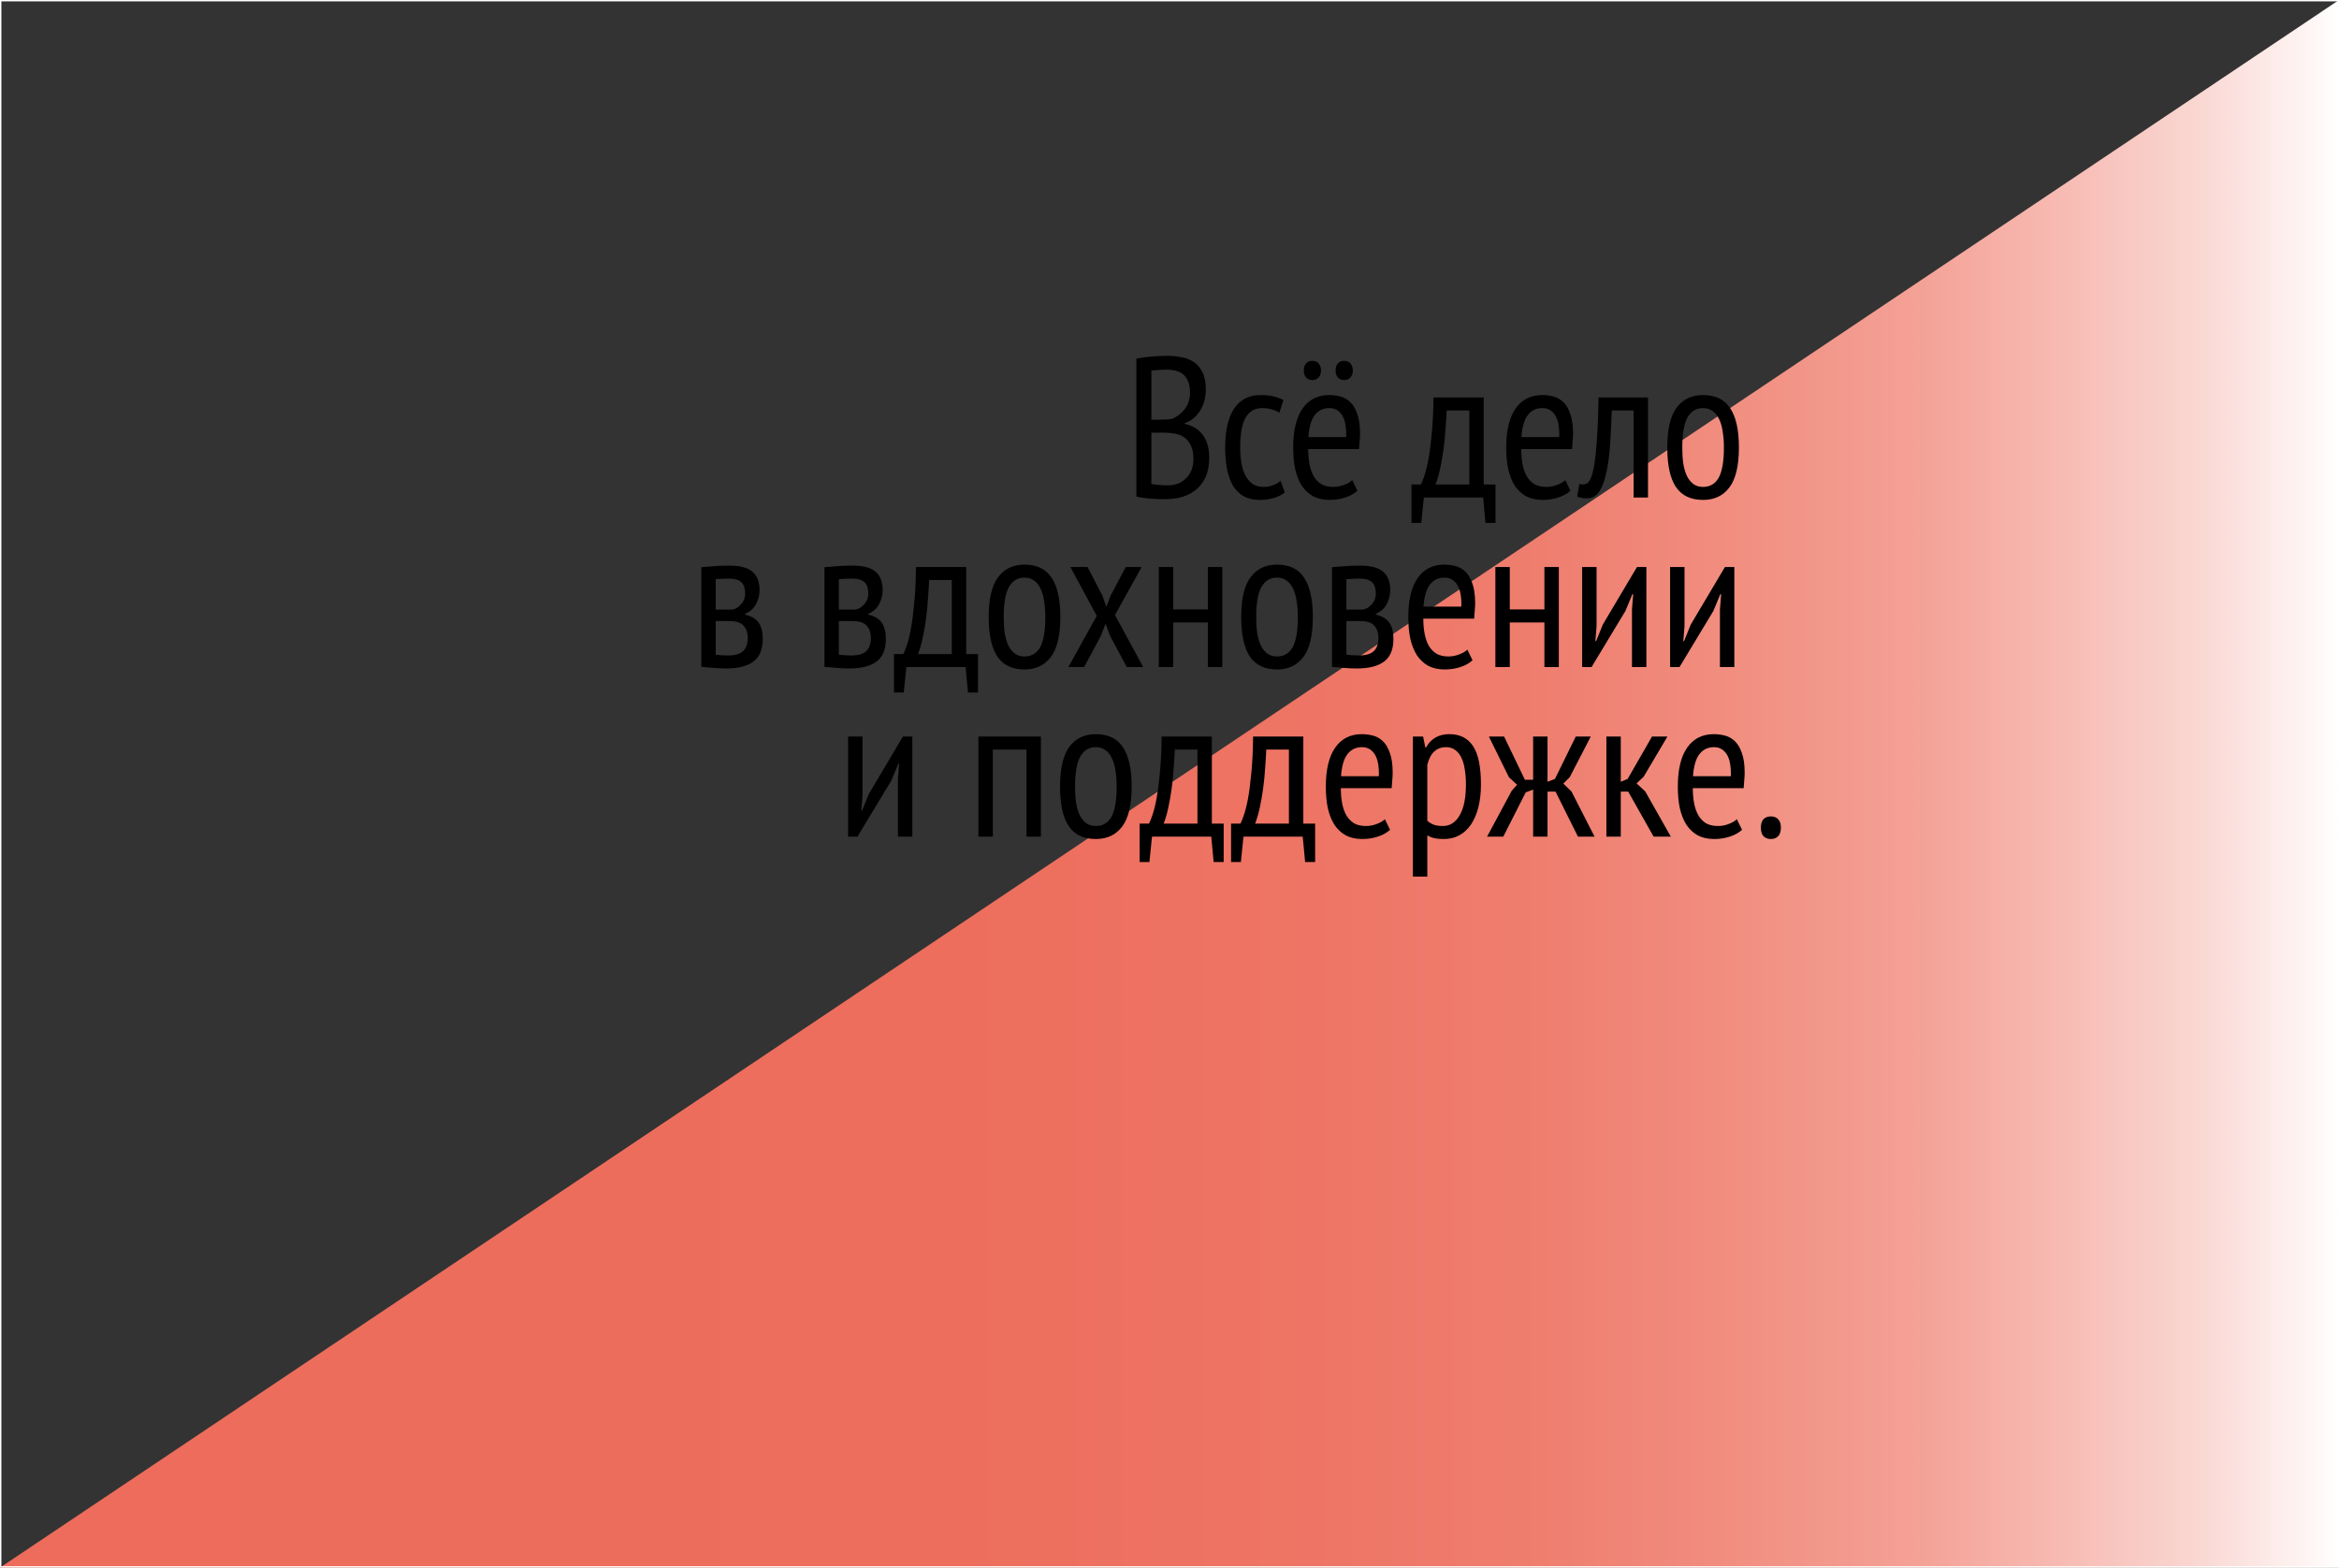 <svg width="1683" height="1128" viewBox="0 0 1683 1128" fill="none" xmlns="http://www.w3.org/2000/svg">
<rect x="0" y="0" width="1683" height="1128" fill="#333333" stroke="none"/>
<path d="M0 1128L1683 0V1128H0Z" fill="url(#paint0_linear)"/>
<path d="M867.637 280.096C867.637 282.592 867.349 285.088 866.773 287.584C866.197 290.08 865.285 292.432 864.037 294.64C862.789 296.848 861.205 298.816 859.285 300.544C857.461 302.272 855.205 303.568 852.517 304.432V305.008C854.821 305.488 857.029 306.304 859.141 307.456C861.253 308.512 863.125 310.048 864.757 312.064C866.389 313.984 867.685 316.384 868.645 319.264C869.605 322.048 870.085 325.408 870.085 329.344C870.085 334.528 869.269 339.04 867.637 342.88C866.005 346.624 863.749 349.696 860.869 352.096C858.085 354.496 854.821 356.272 851.077 357.424C847.429 358.576 843.541 359.152 839.413 359.152C838.069 359.152 836.485 359.152 834.661 359.152C832.933 359.152 831.061 359.056 829.045 358.864C827.029 358.768 825.013 358.576 822.997 358.288C821.077 358.096 819.301 357.76 817.669 357.28V258.064C820.549 257.488 823.909 257.008 827.749 256.624C831.685 256.24 835.909 256.048 840.421 256.048C843.685 256.048 846.949 256.384 850.213 257.056C853.477 257.632 856.405 258.784 858.997 260.512C861.589 262.24 863.653 264.688 865.189 267.856C866.821 270.928 867.637 275.008 867.637 280.096ZM840.277 349.216C842.869 349.216 845.269 348.832 847.477 348.064C849.685 347.2 851.605 345.952 853.237 344.32C854.965 342.688 856.309 340.72 857.269 338.416C858.229 336.016 858.709 333.232 858.709 330.064C858.709 326.128 858.085 322.96 856.837 320.56C855.685 318.064 854.149 316.144 852.229 314.8C850.309 313.456 848.101 312.544 845.605 312.064C843.205 311.584 840.709 311.344 838.117 311.344H828.469V348.208C829.045 348.4 829.765 348.544 830.629 348.64C831.589 348.736 832.597 348.832 833.653 348.928C834.805 349.024 835.957 349.12 837.109 349.216C838.261 349.216 839.317 349.216 840.277 349.216ZM834.373 301.984C835.717 301.984 837.253 301.936 838.981 301.84C840.709 301.744 842.149 301.6 843.301 301.408C846.853 299.968 849.877 297.664 852.373 294.496C854.965 291.232 856.261 287.248 856.261 282.544C856.261 279.376 855.829 276.736 854.965 274.624C854.101 272.416 852.901 270.688 851.365 269.44C849.925 268.192 848.197 267.328 846.181 266.848C844.165 266.272 842.053 265.984 839.845 265.984C837.349 265.984 835.093 266.08 833.077 266.272C831.061 266.368 829.525 266.512 828.469 266.704V301.984H834.373ZM924.474 354.4C922.074 356.224 919.338 357.568 916.266 358.432C913.194 359.296 909.978 359.728 906.618 359.728C902.01 359.728 898.122 358.864 894.954 357.136C891.786 355.312 889.194 352.768 887.178 349.504C885.258 346.144 883.818 342.16 882.858 337.552C881.994 332.848 881.562 327.664 881.562 322C881.562 309.712 883.722 300.352 888.042 293.92C892.458 287.488 898.746 284.272 906.906 284.272C910.65 284.272 913.866 284.608 916.554 285.28C919.242 285.952 921.546 286.816 923.466 287.872L920.586 296.944C916.746 294.736 912.57 293.632 908.058 293.632C902.874 293.632 898.938 295.936 896.25 300.544C893.658 305.056 892.362 312.208 892.362 322C892.362 325.936 892.65 329.632 893.226 333.088C893.802 336.544 894.762 339.568 896.106 342.16C897.45 344.656 899.178 346.672 901.29 348.208C903.402 349.648 906.042 350.368 909.21 350.368C911.706 350.368 914.01 349.936 916.122 349.072C918.33 348.208 920.106 347.2 921.45 346.048L924.474 354.4ZM976.724 353.104C974.42 355.216 971.492 356.848 967.94 358C964.388 359.152 960.644 359.728 956.708 359.728C952.196 359.728 948.26 358.864 944.9 357.136C941.636 355.312 938.9 352.768 936.692 349.504C934.58 346.144 932.996 342.16 931.94 337.552C930.98 332.944 930.5 327.76 930.5 322C930.5 309.712 932.756 300.352 937.268 293.92C941.78 287.488 948.164 284.272 956.42 284.272C959.108 284.272 961.748 284.608 964.34 285.28C967.028 285.952 969.428 287.296 971.54 289.312C973.652 291.328 975.332 294.16 976.58 297.808C977.924 301.456 978.596 306.208 978.596 312.064C978.596 313.696 978.5 315.472 978.308 317.392C978.212 319.216 978.068 321.136 977.876 323.152H941.3C941.3 327.28 941.636 331.024 942.308 334.384C942.98 337.744 944.036 340.624 945.476 343.024C946.916 345.328 948.74 347.152 950.948 348.496C953.252 349.744 956.084 350.368 959.444 350.368C962.036 350.368 964.58 349.888 967.076 348.928C969.668 347.968 971.636 346.816 972.98 345.472L976.724 353.104ZM968.66 314.512C968.852 307.312 967.844 302.032 965.636 298.672C963.428 295.312 960.404 293.632 956.564 293.632C952.148 293.632 948.644 295.312 946.052 298.672C943.46 302.032 941.924 307.312 941.444 314.512H968.66ZM938.132 266.704C938.132 264.496 938.66 262.768 939.716 261.52C940.868 260.272 942.404 259.648 944.324 259.648C946.244 259.648 947.732 260.272 948.788 261.52C949.94 262.768 950.516 264.496 950.516 266.704C950.516 268.72 949.94 270.352 948.788 271.6C947.732 272.848 946.244 273.472 944.324 273.472C942.404 273.472 940.868 272.848 939.716 271.6C938.66 270.352 938.132 268.72 938.132 266.704ZM961.028 266.704C961.028 264.496 961.556 262.768 962.612 261.52C963.764 260.272 965.3 259.648 967.22 259.648C969.14 259.648 970.628 260.272 971.684 261.52C972.836 262.768 973.412 264.496 973.412 266.704C973.412 268.72 972.836 270.352 971.684 271.6C970.628 272.848 969.14 273.472 967.22 273.472C965.3 273.472 963.764 272.848 962.612 271.6C961.556 270.352 961.028 268.72 961.028 266.704ZM1076.08 376.288H1068.88L1067.16 358H1024.53L1022.66 376.288H1015.6V348.64H1022.37C1022.95 347.584 1023.72 345.664 1024.68 342.88C1025.73 340 1026.74 336.064 1027.7 331.072C1028.66 325.984 1029.48 319.744 1030.15 312.352C1030.92 304.96 1031.35 296.176 1031.44 286H1067.59V348.64H1076.08V376.288ZM1057.22 348.64V295.36H1040.95C1040.76 299.488 1040.47 304 1040.08 308.896C1039.8 313.792 1039.32 318.688 1038.64 323.584C1037.97 328.384 1037.16 332.992 1036.2 337.408C1035.24 341.824 1034.13 345.568 1032.88 348.64H1057.22ZM1130.01 353.104C1127.7 355.216 1124.77 356.848 1121.22 358C1117.67 359.152 1113.93 359.728 1109.99 359.728C1105.48 359.728 1101.54 358.864 1098.18 357.136C1094.92 355.312 1092.18 352.768 1089.97 349.504C1087.86 346.144 1086.28 342.16 1085.22 337.552C1084.26 332.944 1083.78 327.76 1083.78 322C1083.78 309.712 1086.04 300.352 1090.55 293.92C1095.06 287.488 1101.45 284.272 1109.7 284.272C1112.39 284.272 1115.03 284.608 1117.62 285.28C1120.31 285.952 1122.71 287.296 1124.82 289.312C1126.93 291.328 1128.61 294.16 1129.86 297.808C1131.21 301.456 1131.88 306.208 1131.88 312.064C1131.88 313.696 1131.78 315.472 1131.59 317.392C1131.49 319.216 1131.35 321.136 1131.16 323.152H1094.58C1094.58 327.28 1094.92 331.024 1095.59 334.384C1096.26 337.744 1097.32 340.624 1098.76 343.024C1100.2 345.328 1102.02 347.152 1104.23 348.496C1106.53 349.744 1109.37 350.368 1112.73 350.368C1115.32 350.368 1117.86 349.888 1120.36 348.928C1122.95 347.968 1124.92 346.816 1126.26 345.472L1130.01 353.104ZM1121.94 314.512C1122.13 307.312 1121.13 302.032 1118.92 298.672C1116.71 295.312 1113.69 293.632 1109.85 293.632C1105.43 293.632 1101.93 295.312 1099.33 298.672C1096.74 302.032 1095.21 307.312 1094.73 314.512H1121.94ZM1175.43 295.36H1159.74C1159.45 303.52 1159.06 311.44 1158.58 319.12C1158.1 326.704 1157.24 333.424 1155.99 339.28C1154.84 345.136 1153.16 349.84 1150.95 353.392C1148.74 356.848 1145.82 358.576 1142.17 358.576C1140.54 358.576 1139.14 358.48 1137.99 358.288C1136.84 358.096 1135.78 357.76 1134.82 357.28L1136.41 348.208C1138.42 348.784 1140.2 348.688 1141.74 347.92C1143.37 347.056 1144.76 344.56 1145.91 340.432C1147.06 336.208 1147.98 329.824 1148.65 321.28C1149.42 312.64 1149.94 300.88 1150.23 286H1185.8V358H1175.43V295.36ZM1199.66 322C1199.66 309.04 1201.86 299.536 1206.28 293.488C1210.79 287.344 1217.18 284.272 1225.43 284.272C1234.26 284.272 1240.74 287.392 1244.87 293.632C1249.1 299.872 1251.21 309.328 1251.21 322C1251.21 335.056 1248.95 344.608 1244.44 350.656C1239.93 356.704 1233.59 359.728 1225.43 359.728C1216.6 359.728 1210.07 356.608 1205.85 350.368C1201.72 344.128 1199.66 334.672 1199.66 322ZM1210.46 322C1210.46 326.224 1210.7 330.064 1211.18 333.52C1211.75 336.976 1212.62 339.952 1213.77 342.448C1215.02 344.944 1216.6 346.912 1218.52 348.352C1220.44 349.696 1222.74 350.368 1225.43 350.368C1230.42 350.368 1234.17 348.16 1236.66 343.744C1239.16 339.232 1240.41 331.984 1240.41 322C1240.41 317.872 1240.12 314.08 1239.54 310.624C1239.06 307.072 1238.2 304.048 1236.95 301.552C1235.8 299.056 1234.26 297.136 1232.34 295.792C1230.42 294.352 1228.12 293.632 1225.43 293.632C1220.54 293.632 1216.79 295.888 1214.2 300.4C1211.7 304.912 1210.46 312.112 1210.46 322ZM504.621 408.144C507.309 407.952 510.237 407.712 513.405 407.424C516.573 407.136 520.365 406.992 524.781 406.992C532.557 406.992 538.125 408.48 541.485 411.456C544.845 414.336 546.525 418.752 546.525 424.704C546.525 428.064 545.709 431.328 544.077 434.496C542.541 437.664 539.901 440.064 536.157 441.696V442.272C540.765 443.328 544.029 445.296 545.949 448.176C547.869 450.96 548.829 454.8 548.829 459.696C548.829 467.184 546.621 472.608 542.205 475.968C537.789 479.328 531.213 481.008 522.477 481.008C519.213 481.008 516.093 480.864 513.117 480.576C510.141 480.384 507.309 480.144 504.621 479.856V408.144ZM514.989 471.072C516.429 471.264 517.773 471.408 519.021 471.504C520.365 471.6 521.997 471.648 523.917 471.648C528.813 471.648 532.365 470.64 534.573 468.624C536.877 466.608 538.029 463.344 538.029 458.832C538.029 455.376 537.069 452.544 535.149 450.336C533.229 448.032 529.725 446.88 524.637 446.88H514.989V471.072ZM525.645 438.672C526.989 438.672 528.285 438.384 529.533 437.808C530.781 437.136 531.885 436.272 532.845 435.216C533.901 434.16 534.717 432.96 535.293 431.616C535.869 430.176 536.157 428.688 536.157 427.152C536.157 423.408 535.245 420.672 533.421 418.944C531.693 417.216 528.669 416.352 524.349 416.352C522.045 416.352 520.221 416.4 518.877 416.496C517.533 416.592 516.237 416.688 514.989 416.784V438.672H525.645ZM593.215 408.144C595.903 407.952 598.831 407.712 601.999 407.424C605.167 407.136 608.959 406.992 613.375 406.992C621.151 406.992 626.719 408.48 630.079 411.456C633.439 414.336 635.119 418.752 635.119 424.704C635.119 428.064 634.303 431.328 632.671 434.496C631.135 437.664 628.495 440.064 624.751 441.696V442.272C629.359 443.328 632.623 445.296 634.543 448.176C636.463 450.96 637.423 454.8 637.423 459.696C637.423 467.184 635.215 472.608 630.799 475.968C626.383 479.328 619.807 481.008 611.071 481.008C607.807 481.008 604.687 480.864 601.711 480.576C598.735 480.384 595.903 480.144 593.215 479.856V408.144ZM603.583 471.072C605.023 471.264 606.367 471.408 607.615 471.504C608.959 471.6 610.591 471.648 612.511 471.648C617.407 471.648 620.959 470.64 623.167 468.624C625.471 466.608 626.623 463.344 626.623 458.832C626.623 455.376 625.663 452.544 623.743 450.336C621.823 448.032 618.319 446.88 613.231 446.88H603.583V471.072ZM614.239 438.672C615.583 438.672 616.879 438.384 618.127 437.808C619.375 437.136 620.479 436.272 621.439 435.216C622.495 434.16 623.311 432.96 623.887 431.616C624.463 430.176 624.751 428.688 624.751 427.152C624.751 423.408 623.839 420.672 622.015 418.944C620.287 417.216 617.263 416.352 612.943 416.352C610.639 416.352 608.815 416.4 607.471 416.496C606.127 416.592 604.831 416.688 603.583 416.784V438.672H614.239ZM703.709 498.288H696.509L694.781 480H652.157L650.285 498.288H643.229V470.64H649.997C650.573 469.584 651.341 467.664 652.301 464.88C653.357 462 654.365 458.064 655.325 453.072C656.285 447.984 657.101 441.744 657.773 434.352C658.541 426.96 658.973 418.176 659.069 408H695.213V470.64H703.709V498.288ZM684.845 470.64V417.36H668.573C668.381 421.488 668.093 426 667.709 430.896C667.421 435.792 666.941 440.688 666.269 445.584C665.597 450.384 664.781 454.992 663.821 459.408C662.861 463.824 661.757 467.568 660.509 470.64H684.845ZM711.406 444C711.406 431.04 713.614 421.536 718.03 415.488C722.542 409.344 728.926 406.272 737.182 406.272C746.014 406.272 752.494 409.392 756.622 415.632C760.846 421.872 762.958 431.328 762.958 444C762.958 457.056 760.702 466.608 756.19 472.656C751.678 478.704 745.342 481.728 737.182 481.728C728.35 481.728 721.822 478.608 717.598 472.368C713.47 466.128 711.406 456.672 711.406 444ZM722.206 444C722.206 448.224 722.446 452.064 722.926 455.52C723.502 458.976 724.366 461.952 725.518 464.448C726.766 466.944 728.35 468.912 730.27 470.352C732.19 471.696 734.494 472.368 737.182 472.368C742.174 472.368 745.918 470.16 748.414 465.744C750.91 461.232 752.158 453.984 752.158 444C752.158 439.872 751.87 436.08 751.294 432.624C750.814 429.072 749.95 426.048 748.702 423.552C747.55 421.056 746.014 419.136 744.094 417.792C742.174 416.352 739.87 415.632 737.182 415.632C732.286 415.632 728.542 417.888 725.95 422.4C723.454 426.912 722.206 434.112 722.206 444ZM789.168 443.136L770.16 408H782.544L793.2 428.592L796.08 436.656L799.104 428.592L810.048 408H821.424L802.272 442.56L822.576 480H810.768L798.672 457.392L795.504 448.752L792.192 457.392L780.096 480H768.72L789.168 443.136ZM869.104 447.888H844.192V480H833.824V408H844.192V438.528H869.104V408H879.472V480H869.104V447.888ZM893.094 444C893.094 431.04 895.302 421.536 899.718 415.488C904.23 409.344 910.614 406.272 918.87 406.272C927.702 406.272 934.182 409.392 938.31 415.632C942.534 421.872 944.646 431.328 944.646 444C944.646 457.056 942.39 466.608 937.878 472.656C933.366 478.704 927.03 481.728 918.87 481.728C910.038 481.728 903.51 478.608 899.286 472.368C895.158 466.128 893.094 456.672 893.094 444ZM903.894 444C903.894 448.224 904.134 452.064 904.614 455.52C905.19 458.976 906.054 461.952 907.206 464.448C908.454 466.944 910.038 468.912 911.958 470.352C913.878 471.696 916.182 472.368 918.87 472.368C923.862 472.368 927.606 470.16 930.102 465.744C932.598 461.232 933.846 453.984 933.846 444C933.846 439.872 933.558 436.08 932.982 432.624C932.502 429.072 931.638 426.048 930.39 423.552C929.238 421.056 927.702 419.136 925.782 417.792C923.862 416.352 921.558 415.632 918.87 415.632C913.974 415.632 910.23 417.888 907.638 422.4C905.142 426.912 903.894 434.112 903.894 444ZM958.418 408.144C961.106 407.952 964.034 407.712 967.202 407.424C970.37 407.136 974.162 406.992 978.578 406.992C986.354 406.992 991.922 408.48 995.282 411.456C998.642 414.336 1000.32 418.752 1000.32 424.704C1000.32 428.064 999.506 431.328 997.874 434.496C996.338 437.664 993.698 440.064 989.954 441.696V442.272C994.562 443.328 997.826 445.296 999.746 448.176C1001.67 450.96 1002.63 454.8 1002.63 459.696C1002.63 467.184 1000.42 472.608 996.002 475.968C991.586 479.328 985.01 481.008 976.274 481.008C973.01 481.008 969.89 480.864 966.914 480.576C963.938 480.384 961.106 480.144 958.418 479.856V408.144ZM968.786 471.072C970.226 471.264 971.57 471.408 972.818 471.504C974.162 471.6 975.794 471.648 977.714 471.648C982.61 471.648 986.162 470.64 988.37 468.624C990.674 466.608 991.826 463.344 991.826 458.832C991.826 455.376 990.866 452.544 988.946 450.336C987.026 448.032 983.522 446.88 978.434 446.88H968.786V471.072ZM979.442 438.672C980.786 438.672 982.082 438.384 983.33 437.808C984.578 437.136 985.682 436.272 986.642 435.216C987.698 434.16 988.514 432.96 989.09 431.616C989.666 430.176 989.954 428.688 989.954 427.152C989.954 423.408 989.042 420.672 987.218 418.944C985.49 417.216 982.466 416.352 978.146 416.352C975.842 416.352 974.018 416.4 972.674 416.496C971.33 416.592 970.034 416.688 968.786 416.784V438.672H979.442ZM1059.55 475.104C1057.25 477.216 1054.32 478.848 1050.77 480C1047.22 481.152 1043.47 481.728 1039.54 481.728C1035.02 481.728 1031.09 480.864 1027.73 479.136C1024.46 477.312 1021.73 474.768 1019.52 471.504C1017.41 468.144 1015.82 464.16 1014.77 459.552C1013.81 454.944 1013.33 449.76 1013.33 444C1013.33 431.712 1015.58 422.352 1020.1 415.92C1024.61 409.488 1030.99 406.272 1039.25 406.272C1041.94 406.272 1044.58 406.608 1047.17 407.28C1049.86 407.952 1052.26 409.296 1054.37 411.312C1056.48 413.328 1058.16 416.16 1059.41 419.808C1060.75 423.456 1061.42 428.208 1061.42 434.064C1061.42 435.696 1061.33 437.472 1061.14 439.392C1061.04 441.216 1060.9 443.136 1060.7 445.152H1024.13C1024.13 449.28 1024.46 453.024 1025.14 456.384C1025.81 459.744 1026.86 462.624 1028.3 465.024C1029.74 467.328 1031.57 469.152 1033.78 470.496C1036.08 471.744 1038.91 472.368 1042.27 472.368C1044.86 472.368 1047.41 471.888 1049.9 470.928C1052.5 469.968 1054.46 468.816 1055.81 467.472L1059.55 475.104ZM1051.49 436.512C1051.68 429.312 1050.67 424.032 1048.46 420.672C1046.26 417.312 1043.23 415.632 1039.39 415.632C1034.98 415.632 1031.47 417.312 1028.88 420.672C1026.29 424.032 1024.75 429.312 1024.27 436.512H1051.49ZM1111.26 447.888H1086.35V480H1075.98V408H1086.35V438.528H1111.26V408H1121.63V480H1111.26V447.888ZM1174.27 438.528L1175.14 427.584H1174.56L1169.52 439.68L1145.19 480H1138.42V408H1148.79V450.768L1147.92 461.28H1148.5L1153.25 449.472L1177.87 408H1184.64V480H1174.27V438.528ZM1237.56 438.528L1238.42 427.584H1237.84L1232.8 439.68L1208.47 480H1201.7V408H1212.07V450.768L1211.2 461.28H1211.78L1216.53 449.472L1241.16 408H1247.92V480H1237.56V438.528ZM646.086 560.528L646.95 549.584H646.374L641.334 561.68L616.998 602H610.23V530H620.598V572.768L619.734 583.28H620.31L625.062 571.472L649.686 530H656.454V602H646.086V560.528ZM738.587 539.36H714.395V602H704.027V530H748.955V602H738.587V539.36ZM762.734 566C762.734 553.04 764.942 543.536 769.358 537.488C773.87 531.344 780.254 528.272 788.51 528.272C797.342 528.272 803.822 531.392 807.95 537.632C812.174 543.872 814.286 553.328 814.286 566C814.286 579.056 812.03 588.608 807.518 594.656C803.006 600.704 796.67 603.728 788.51 603.728C779.678 603.728 773.15 600.608 768.926 594.368C764.798 588.128 762.734 578.672 762.734 566ZM773.534 566C773.534 570.224 773.774 574.064 774.254 577.52C774.83 580.976 775.694 583.952 776.846 586.448C778.094 588.944 779.678 590.912 781.598 592.352C783.518 593.696 785.822 594.368 788.51 594.368C793.502 594.368 797.246 592.16 799.742 587.744C802.238 583.232 803.486 575.984 803.486 566C803.486 561.872 803.198 558.08 802.622 554.624C802.142 551.072 801.278 548.048 800.03 545.552C798.878 543.056 797.342 541.136 795.422 539.792C793.502 538.352 791.198 537.632 788.51 537.632C783.614 537.632 779.87 539.888 777.278 544.4C774.782 548.912 773.534 556.112 773.534 566ZM880.475 620.288H873.275L871.547 602H828.923L827.051 620.288H819.995V592.64H826.763C827.339 591.584 828.107 589.664 829.066 586.88C830.123 584 831.131 580.064 832.091 575.072C833.051 569.984 833.867 563.744 834.539 556.352C835.307 548.96 835.739 540.176 835.835 530H871.979V592.64H880.475V620.288ZM861.611 592.64V539.36H845.339C845.147 543.488 844.859 548 844.475 552.896C844.187 557.792 843.707 562.688 843.035 567.584C842.363 572.384 841.547 576.992 840.587 581.408C839.627 585.824 838.523 589.568 837.275 592.64H861.611ZM946.287 620.288H939.087L937.359 602H894.735L892.863 620.288H885.807V592.64H892.575C893.151 591.584 893.919 589.664 894.879 586.88C895.935 584 896.943 580.064 897.903 575.072C898.863 569.984 899.679 563.744 900.351 556.352C901.119 548.96 901.551 540.176 901.647 530H937.791V592.64H946.287V620.288ZM927.423 592.64V539.36H911.151C910.959 543.488 910.671 548 910.287 552.896C909.999 557.792 909.519 562.688 908.847 567.584C908.175 572.384 907.359 576.992 906.399 581.408C905.439 585.824 904.335 589.568 903.087 592.64H927.423ZM1000.21 597.104C997.904 599.216 994.976 600.848 991.424 602C987.872 603.152 984.128 603.728 980.192 603.728C975.68 603.728 971.744 602.864 968.384 601.136C965.12 599.312 962.384 596.768 960.176 593.504C958.064 590.144 956.48 586.16 955.424 581.552C954.464 576.944 953.984 571.76 953.984 566C953.984 553.712 956.24 544.352 960.752 537.92C965.264 531.488 971.648 528.272 979.904 528.272C982.592 528.272 985.232 528.608 987.824 529.28C990.512 529.952 992.912 531.296 995.024 533.312C997.136 535.328 998.816 538.16 1000.06 541.808C1001.41 545.456 1002.08 550.208 1002.08 556.064C1002.08 557.696 1001.98 559.472 1001.79 561.392C1001.7 563.216 1001.55 565.136 1001.36 567.152H964.784C964.784 571.28 965.12 575.024 965.792 578.384C966.464 581.744 967.52 584.624 968.96 587.024C970.4 589.328 972.224 591.152 974.432 592.496C976.736 593.744 979.568 594.368 982.928 594.368C985.52 594.368 988.064 593.888 990.56 592.928C993.152 591.968 995.12 590.816 996.464 589.472L1000.21 597.104ZM992.144 558.512C992.336 551.312 991.328 546.032 989.12 542.672C986.912 539.312 983.888 537.632 980.048 537.632C975.632 537.632 972.128 539.312 969.536 542.672C966.944 546.032 965.408 551.312 964.928 558.512H992.144ZM1016.64 530H1023.98L1025.56 537.776H1026.14C1029.69 531.44 1035.26 528.272 1042.84 528.272C1050.43 528.272 1056.09 531.104 1059.84 536.768C1063.68 542.432 1065.6 551.696 1065.6 564.56C1065.6 570.608 1064.97 576.08 1063.72 580.976C1062.48 585.776 1060.7 589.904 1058.4 593.36C1056.09 596.72 1053.26 599.312 1049.9 601.136C1046.64 602.864 1042.99 603.728 1038.96 603.728C1036.17 603.728 1033.96 603.536 1032.33 603.152C1030.7 602.864 1028.92 602.192 1027 601.136V630.8H1016.64V530ZM1027 590.624C1028.35 591.776 1029.84 592.688 1031.47 593.36C1033.2 594.032 1035.45 594.368 1038.24 594.368C1043.32 594.368 1047.36 591.776 1050.33 586.592C1053.31 581.408 1054.8 574.016 1054.8 564.416C1054.8 560.384 1054.51 556.736 1053.93 553.472C1053.45 550.208 1052.64 547.424 1051.48 545.12C1050.33 542.72 1048.84 540.896 1047.02 539.648C1045.29 538.304 1043.13 537.632 1040.54 537.632C1033.53 537.632 1029.02 541.904 1027 550.448V590.624ZM1097.81 570.176L1081.68 602H1070.02L1087.73 569.024L1091.62 564.704L1085.71 559.232L1071.31 530H1082.26L1097.23 561.104H1103.14V530H1113.5V562.544L1118.83 560.528L1133.81 530H1144.61L1129.49 559.232L1124.88 563.84L1130.78 569.6L1147.34 602H1135.39L1119.26 569.6H1113.5V602H1103.14V568.16L1097.81 570.176ZM1171.55 569.6H1166.22V602H1155.86V530H1166.22V562.544L1171.12 560.528L1188.69 530H1199.78L1182.64 558.944L1177.6 563.696L1183.79 569.456L1202.22 602H1189.84L1171.55 569.6ZM1253.47 597.104C1251.17 599.216 1248.24 600.848 1244.69 602C1241.14 603.152 1237.39 603.728 1233.46 603.728C1228.95 603.728 1225.01 602.864 1221.65 601.136C1218.39 599.312 1215.65 596.768 1213.44 593.504C1211.33 590.144 1209.75 586.16 1208.69 581.552C1207.73 576.944 1207.25 571.76 1207.25 566C1207.25 553.712 1209.51 544.352 1214.02 537.92C1218.53 531.488 1224.91 528.272 1233.17 528.272C1235.86 528.272 1238.5 528.608 1241.09 529.28C1243.78 529.952 1246.18 531.296 1248.29 533.312C1250.4 535.328 1252.08 538.16 1253.33 541.808C1254.67 545.456 1255.35 550.208 1255.35 556.064C1255.35 557.696 1255.25 559.472 1255.06 561.392C1254.96 563.216 1254.82 565.136 1254.63 567.152H1218.05C1218.05 571.28 1218.39 575.024 1219.06 578.384C1219.73 581.744 1220.79 584.624 1222.23 587.024C1223.67 589.328 1225.49 591.152 1227.7 592.496C1230 593.744 1232.83 594.368 1236.19 594.368C1238.79 594.368 1241.33 593.888 1243.83 592.928C1246.42 591.968 1248.39 590.816 1249.73 589.472L1253.47 597.104ZM1245.41 558.512C1245.6 551.312 1244.59 546.032 1242.39 542.672C1240.18 539.312 1237.15 537.632 1233.31 537.632C1228.9 537.632 1225.39 539.312 1222.8 542.672C1220.21 546.032 1218.67 551.312 1218.19 558.512H1245.41ZM1267.02 595.52C1267.02 592.832 1267.65 590.816 1268.89 589.472C1270.24 588.128 1272.01 587.456 1274.22 587.456C1276.43 587.456 1278.16 588.128 1279.41 589.472C1280.75 590.816 1281.42 592.832 1281.42 595.52C1281.42 598.304 1280.75 600.368 1279.41 601.712C1278.16 603.056 1276.43 603.728 1274.22 603.728C1272.01 603.728 1270.24 603.056 1268.89 601.712C1267.65 600.368 1267.02 598.304 1267.02 595.52Z" fill="black"/>
<rect x="0.5" y="0.5" width="1682" height="1127" stroke="white"/>
<defs>
<linearGradient id="paint0_linear" x1="0" y1="564" x2="1683" y2="564" gradientUnits="userSpaceOnUse">
<stop stop-color="#ED6C5B"/>
<stop offset="0.41" stop-color="#ED6E5D"/>
<stop offset="0.55" stop-color="#EE7464"/>
<stop offset="0.66" stop-color="#EF7E6F"/>
<stop offset="0.74" stop-color="#F18E80"/>
<stop offset="0.82" stop-color="#F4A196"/>
<stop offset="0.88" stop-color="#F7BAB2"/>
<stop offset="0.94" stop-color="#FAD7D2"/>
<stop offset="0.99" stop-color="#FEF7F6"/>
<stop offset="1" stop-color="white"/>
</linearGradient>
</defs>
</svg>
